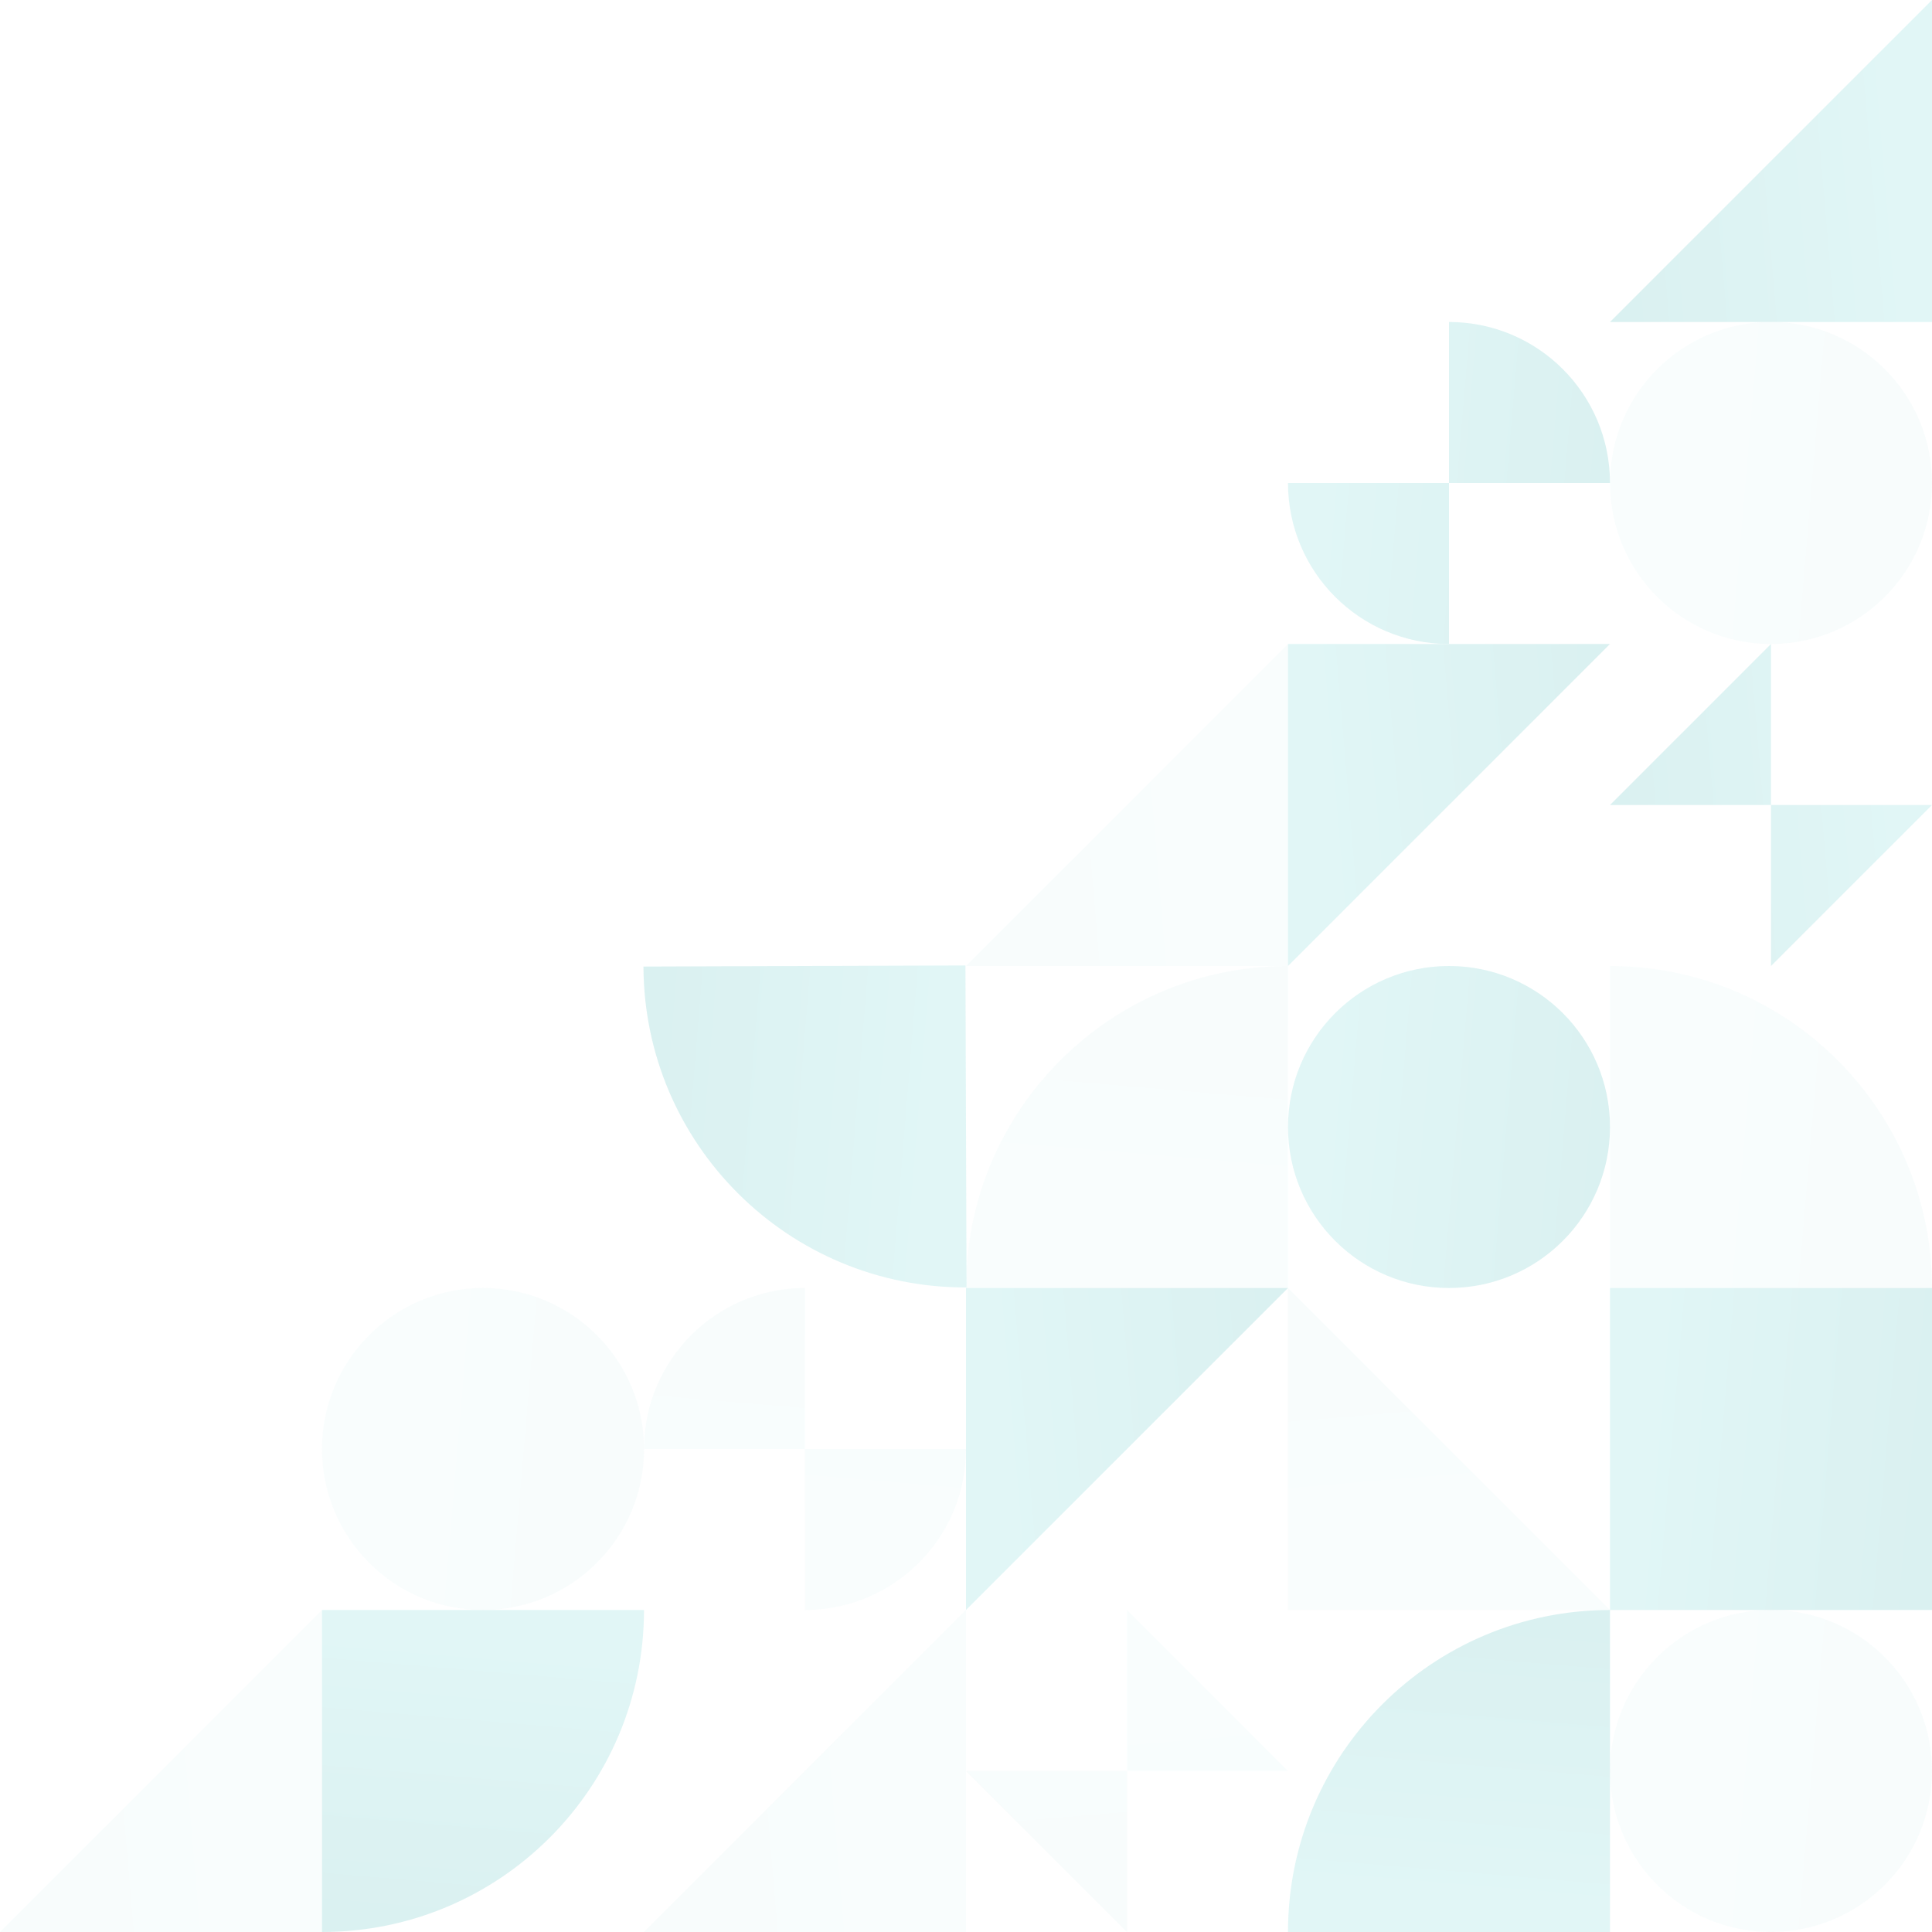<svg width="720" height="720" viewBox="0 0 720 720" fill="none" xmlns="http://www.w3.org/2000/svg">
<g opacity="0.16">
<path d="M600 420C600 453.137 573.137 480 540 480C506.863 480 480 453.137 480 420C480 386.863 506.863 360 540 360C573.137 360 600 386.863 600 420Z" fill="url(#paint0_linear)"/>
<g opacity="0.2">
<path d="M240 540C240 573.137 213.137 600 180 600C146.863 600 120 573.137 120 540C120 506.863 146.863 480 180 480C213.137 480 240 506.863 240 540Z" fill="url(#paint1_linear)"/>
</g>
<path d="M540 120C573.137 120 600 146.863 600 180H540V120Z" fill="url(#paint2_linear)"/>
<path d="M540 180L540 240C506.863 240 480 213.137 480 180L540 180Z" fill="url(#paint3_linear)"/>
<g opacity="0.2">
<path d="M240 540C240 506.863 266.863 480 300 480L300 540L240 540Z" fill="url(#paint4_linear)"/>
<path d="M300 540L360 540C360 573.137 333.137 600 300 600L300 540Z" fill="url(#paint5_linear)"/>
</g>
<g opacity="0.2">
<path d="M480 360C413.726 360 360 413.726 360 480L480 480L480 360Z" fill="url(#paint6_linear)"/>
</g>
<path d="M239.796 360.205C240.022 426.479 293.931 480.021 360.204 479.795L359.795 359.796L239.796 360.205Z" fill="url(#paint7_linear)"/>
<path d="M660 240V300H720L660 360V300H600L660 240Z" fill="url(#paint8_linear)"/>
<g opacity="0.2">
<path d="M720 180C720 213.137 693.137 240 660 240C626.863 240 600 213.137 600 180C600 146.863 626.863 120 660 120C693.137 120 720 146.863 720 180Z" fill="url(#paint9_linear)"/>
</g>
<g opacity="0.2">
<path d="M720 480C720 413.726 666.274 360 600 360V480H720Z" fill="url(#paint10_linear)"/>
</g>
<path d="M600 480H720V600H600V480Z" fill="url(#paint11_linear)"/>
<path d="M720 120V0L600 120H720Z" fill="url(#paint12_linear)"/>
<path d="M480 240L480 360L600 240L480 240Z" fill="url(#paint13_linear)"/>
<g opacity="0.2">
<path d="M480 360L480 240L360 360L480 360Z" fill="url(#paint14_linear)"/>
</g>
<g opacity="0.2">
<path d="M480 600L600 600L480 480L480 600Z" fill="url(#paint15_linear)"/>
</g>
<g opacity="0.2">
<path d="M360 660L420 660L420 600L480 660L420 660L420 720L360 660Z" fill="url(#paint16_linear)"/>
</g>
<path d="M600 600C533.726 600 480 653.726 480 720L600 720L600 600Z" fill="url(#paint17_linear)"/>
<path d="M120 720C186.274 720 240 666.274 240 600L120 600L120 720Z" fill="url(#paint18_linear)"/>
<g opacity="0.2">
<path d="M720 660C720 693.137 693.137 720 660 720C626.863 720 600 693.137 600 660C600 626.863 626.863 600 660 600C693.137 600 720 626.863 720 660Z" fill="url(#paint19_linear)"/>
</g>
<g opacity="0.2">
<path d="M360 720L360 600L240 720L360 720Z" fill="url(#paint20_linear)"/>
</g>
<g opacity="0.2">
<path d="M120 720L120 600L1.04907e-05 720L120 720Z" fill="url(#paint21_linear)"/>
</g>
<path d="M360 480V600L480 480H360Z" fill="url(#paint22_linear)"/>
</g>
<defs>
<linearGradient id="paint0_linear" x1="588.98" y1="476.327" x2="487.959" y2="467.755" gradientUnits="userSpaceOnUse">
<stop stop-color="#16A5A5"/>
<stop offset="1" stop-color="#3FC6C6"/>
</linearGradient>
<linearGradient id="paint1_linear" x1="228.98" y1="596.326" x2="127.959" y2="587.755" gradientUnits="userSpaceOnUse">
<stop stop-color="#16A5A5"/>
<stop offset="1" stop-color="#3FC6C6"/>
</linearGradient>
<linearGradient id="paint2_linear" x1="588.98" y1="236.327" x2="487.959" y2="227.755" gradientUnits="userSpaceOnUse">
<stop stop-color="#16A5A5"/>
<stop offset="1" stop-color="#3FC6C6"/>
</linearGradient>
<linearGradient id="paint3_linear" x1="588.98" y1="236.327" x2="487.959" y2="227.755" gradientUnits="userSpaceOnUse">
<stop stop-color="#16A5A5"/>
<stop offset="1" stop-color="#3FC6C6"/>
</linearGradient>
<linearGradient id="paint4_linear" x1="356.327" y1="491.02" x2="347.755" y2="592.041" gradientUnits="userSpaceOnUse">
<stop stop-color="#16A5A5"/>
<stop offset="1" stop-color="#3FC6C6"/>
</linearGradient>
<linearGradient id="paint5_linear" x1="356.327" y1="491.02" x2="347.755" y2="592.041" gradientUnits="userSpaceOnUse">
<stop stop-color="#16A5A5"/>
<stop offset="1" stop-color="#3FC6C6"/>
</linearGradient>
<linearGradient id="paint6_linear" x1="476.327" y1="371.02" x2="467.755" y2="472.041" gradientUnits="userSpaceOnUse">
<stop stop-color="#16A5A5"/>
<stop offset="1" stop-color="#3FC6C6"/>
</linearGradient>
<linearGradient id="paint7_linear" x1="250.829" y1="363.841" x2="351.878" y2="372.068" gradientUnits="userSpaceOnUse">
<stop stop-color="#16A5A5"/>
<stop offset="1" stop-color="#3FC6C6"/>
</linearGradient>
<linearGradient id="paint8_linear" x1="611.02" y1="356.327" x2="712.041" y2="347.755" gradientUnits="userSpaceOnUse">
<stop stop-color="#16A5A5"/>
<stop offset="1" stop-color="#3FC6C6"/>
</linearGradient>
<linearGradient id="paint9_linear" x1="708.98" y1="236.327" x2="607.959" y2="227.755" gradientUnits="userSpaceOnUse">
<stop stop-color="#16A5A5"/>
<stop offset="1" stop-color="#3FC6C6"/>
</linearGradient>
<linearGradient id="paint10_linear" x1="708.98" y1="476.327" x2="607.959" y2="467.755" gradientUnits="userSpaceOnUse">
<stop stop-color="#16A5A5"/>
<stop offset="1" stop-color="#3FC6C6"/>
</linearGradient>
<linearGradient id="paint11_linear" x1="708.98" y1="596.326" x2="607.959" y2="587.755" gradientUnits="userSpaceOnUse">
<stop stop-color="#16A5A5"/>
<stop offset="1" stop-color="#3FC6C6"/>
</linearGradient>
<linearGradient id="paint12_linear" x1="611.02" y1="116.327" x2="712.041" y2="107.755" gradientUnits="userSpaceOnUse">
<stop stop-color="#16A5A5"/>
<stop offset="1" stop-color="#3FC6C6"/>
</linearGradient>
<linearGradient id="paint13_linear" x1="588.98" y1="243.674" x2="487.959" y2="252.245" gradientUnits="userSpaceOnUse">
<stop stop-color="#16A5A5"/>
<stop offset="1" stop-color="#3FC6C6"/>
</linearGradient>
<linearGradient id="paint14_linear" x1="371.02" y1="356.327" x2="472.041" y2="347.755" gradientUnits="userSpaceOnUse">
<stop stop-color="#16A5A5"/>
<stop offset="1" stop-color="#3FC6C6"/>
</linearGradient>
<linearGradient id="paint15_linear" x1="483.674" y1="491.02" x2="492.245" y2="592.041" gradientUnits="userSpaceOnUse">
<stop stop-color="#16A5A5"/>
<stop offset="1" stop-color="#3FC6C6"/>
</linearGradient>
<linearGradient id="paint16_linear" x1="476.327" y1="708.98" x2="467.755" y2="607.959" gradientUnits="userSpaceOnUse">
<stop stop-color="#16A5A5"/>
<stop offset="1" stop-color="#3FC6C6"/>
</linearGradient>
<linearGradient id="paint17_linear" x1="596.326" y1="611.02" x2="587.755" y2="712.041" gradientUnits="userSpaceOnUse">
<stop stop-color="#16A5A5"/>
<stop offset="1" stop-color="#3FC6C6"/>
</linearGradient>
<linearGradient id="paint18_linear" x1="123.673" y1="708.98" x2="132.245" y2="607.959" gradientUnits="userSpaceOnUse">
<stop stop-color="#16A5A5"/>
<stop offset="1" stop-color="#3FC6C6"/>
</linearGradient>
<linearGradient id="paint19_linear" x1="708.98" y1="716.327" x2="607.959" y2="707.755" gradientUnits="userSpaceOnUse">
<stop stop-color="#16A5A5"/>
<stop offset="1" stop-color="#3FC6C6"/>
</linearGradient>
<linearGradient id="paint20_linear" x1="251.02" y1="716.327" x2="352.041" y2="707.755" gradientUnits="userSpaceOnUse">
<stop stop-color="#16A5A5"/>
<stop offset="1" stop-color="#3FC6C6"/>
</linearGradient>
<linearGradient id="paint21_linear" x1="11.02" y1="716.327" x2="112.041" y2="707.755" gradientUnits="userSpaceOnUse">
<stop stop-color="#16A5A5"/>
<stop offset="1" stop-color="#3FC6C6"/>
</linearGradient>
<linearGradient id="paint22_linear" x1="468.98" y1="483.674" x2="367.959" y2="492.245" gradientUnits="userSpaceOnUse">
<stop stop-color="#16A5A5"/>
<stop offset="1" stop-color="#3FC6C6"/>
</linearGradient>
</defs>
</svg>
